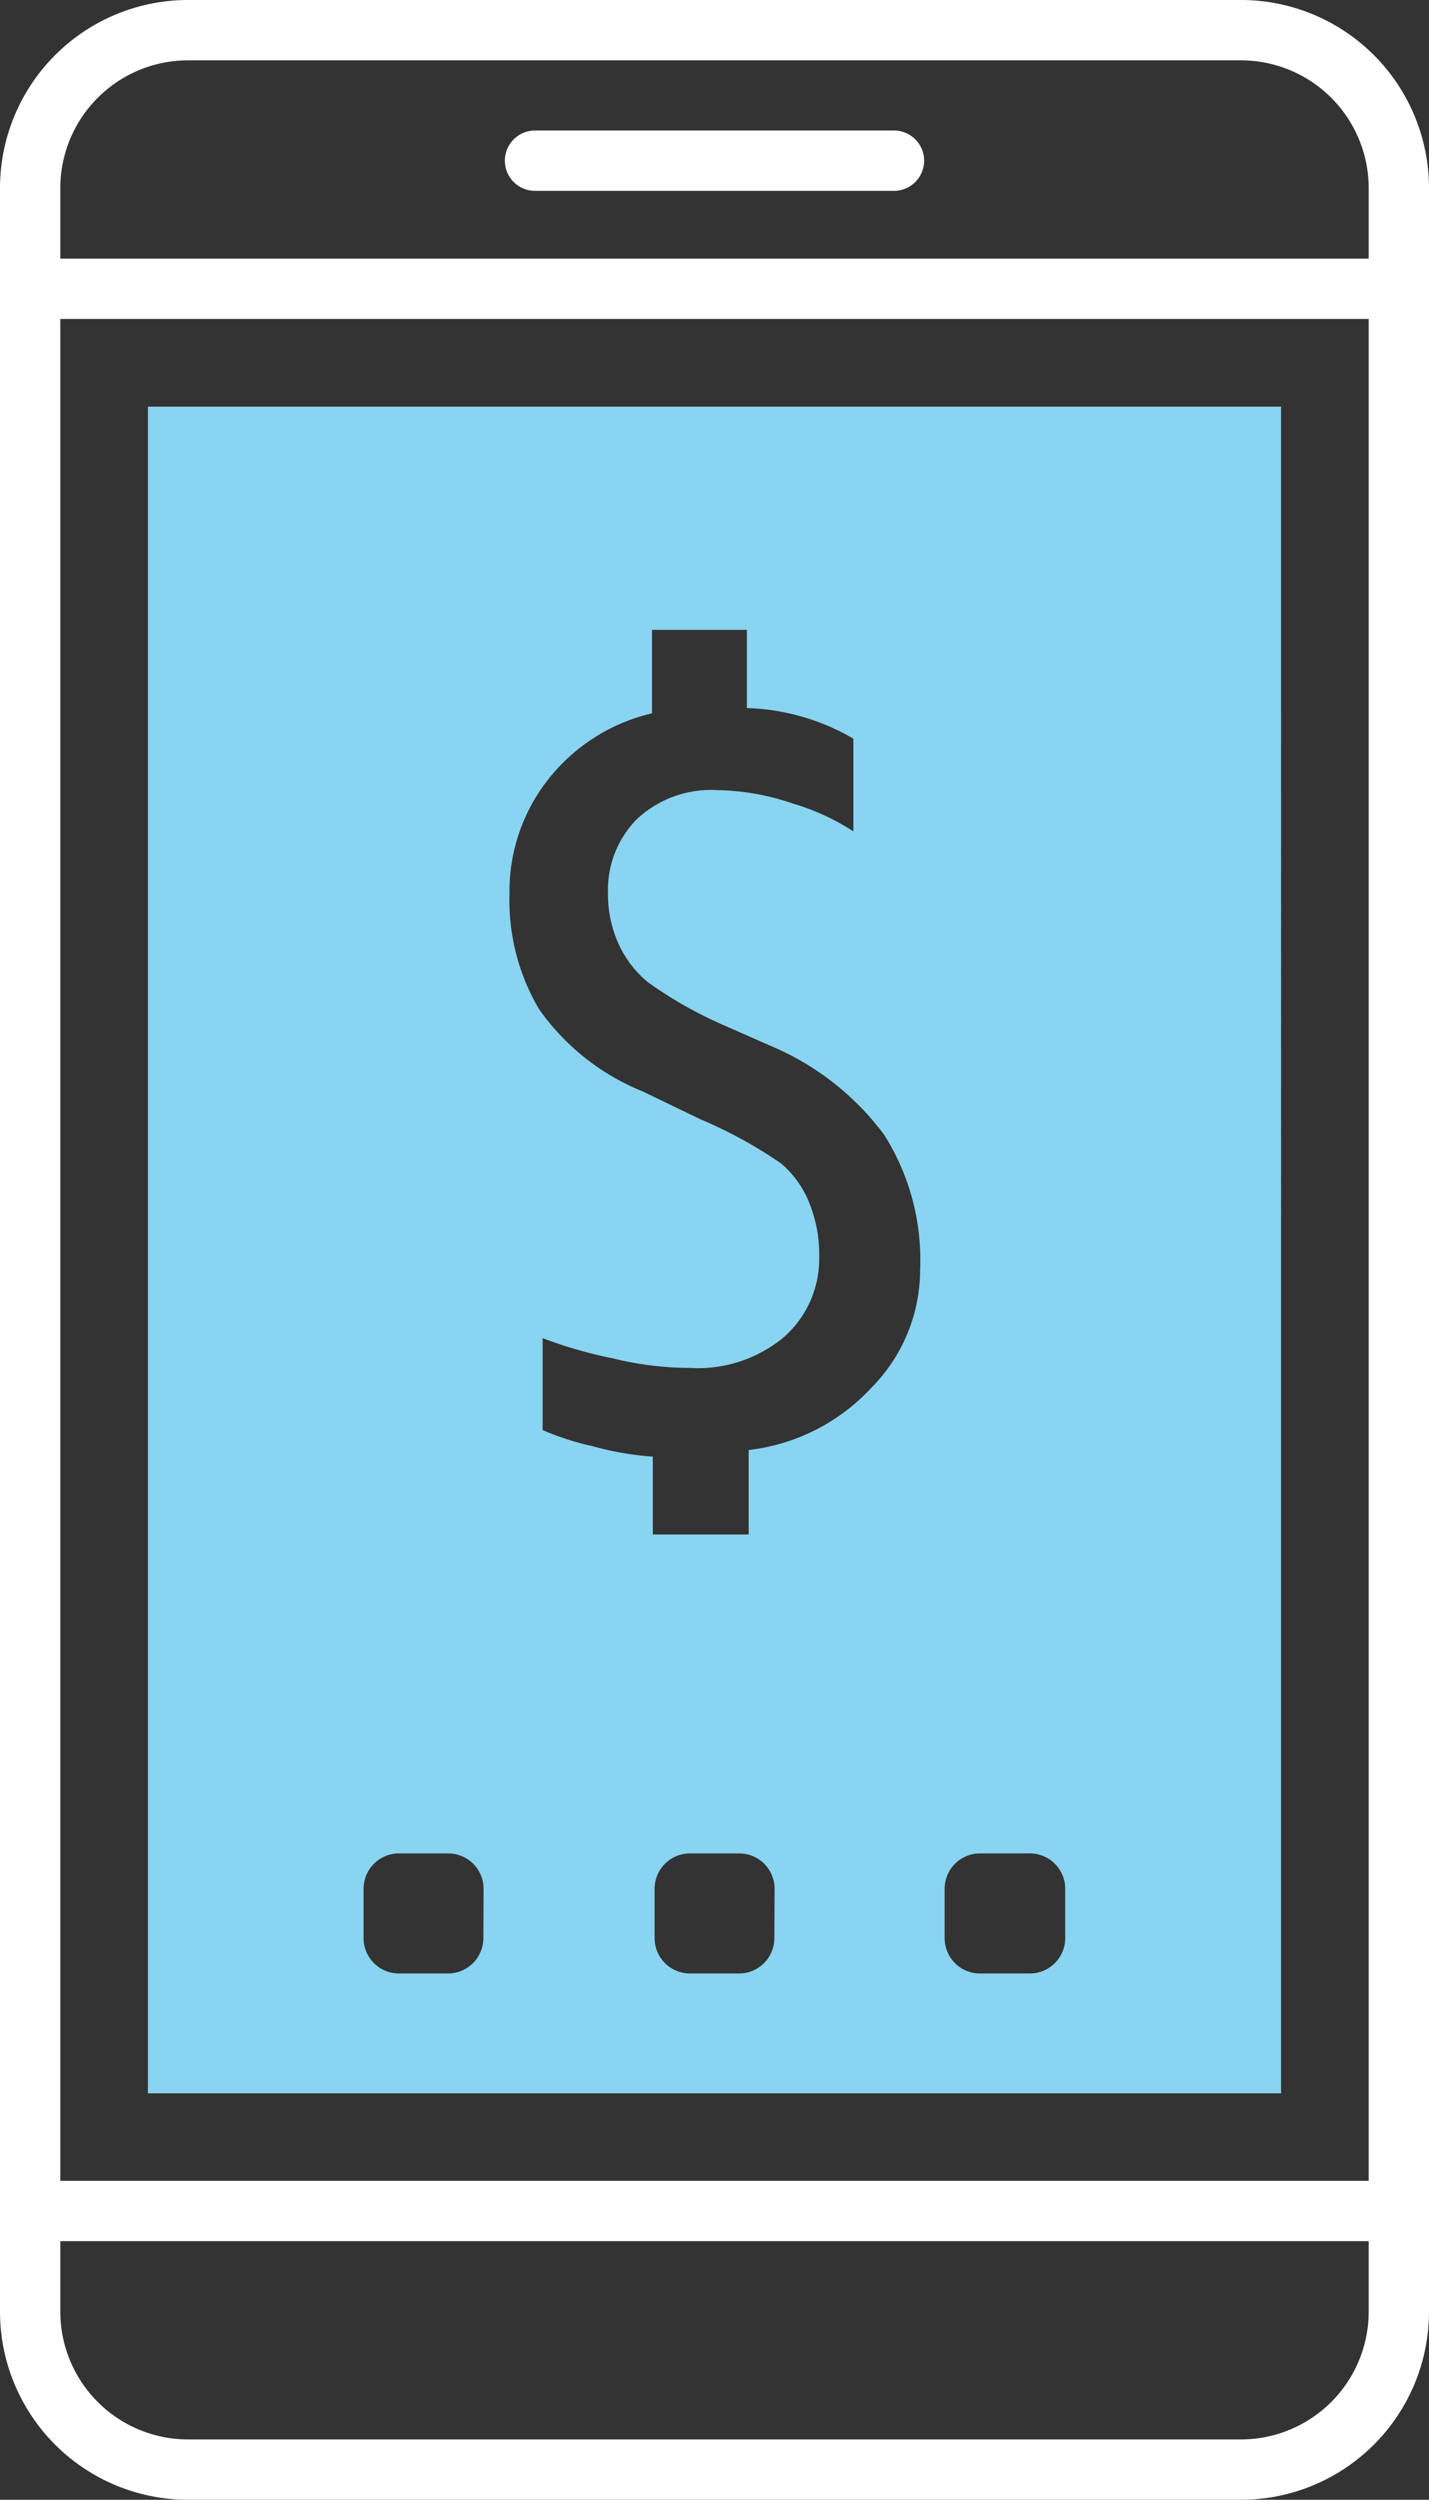 <svg xmlns="http://www.w3.org/2000/svg" viewBox="0 0 71.1 124.3"><rect x="0" y="0" width="71.1" height="124.3" fill="#333333" stroke="none"/><title>Depositphotos_112871588_26_ic</title><g data-name="Layer 2"><g data-name="Layer 1"><path d="M7.36 20.22v83.87h56.38V20.22zm16.69 76.15a1.76 1.76 0 0 1-1.76 1.76h-2.44a1.76 1.76 0 0 1-1.76-1.76v-2.45a1.76 1.76 0 0 1 1.76-1.76h2.45a1.76 1.76 0 0 1 1.76 1.76zm14.48 0a1.76 1.76 0 0 1-1.76 1.76h-2.44a1.76 1.76 0 0 1-1.76-1.76v-2.45a1.76 1.76 0 0 1 1.76-1.76h2.45a1.76 1.76 0 0 1 1.76 1.76zM43.36 69a9.84 9.84 0 0 1-6.11 3.1v4.2h-4.77v-3.87a15.07 15.07 0 0 1-3-.52 13.73 13.73 0 0 1-2.48-.8v-4.57a22.17 22.17 0 0 0 3.47 1 16.44 16.44 0 0 0 3.86.48A6.68 6.68 0 0 0 39 66.49a5.19 5.19 0 0 0 1.76-4 6.88 6.88 0 0 0-.51-2.72 5 5 0 0 0-1.39-1.92 22.33 22.33 0 0 0-4-2.19L32 54.28a11.65 11.65 0 0 1-5.18-4.1 10.63 10.63 0 0 1-1.47-5.71 9 9 0 0 1 2.16-6 9.24 9.24 0 0 1 4.93-3v-4.15h4.72v3.89a11.12 11.12 0 0 1 5.3 1.52v4.61a11.34 11.34 0 0 0-3-1.38 12.05 12.05 0 0 0-3.76-.67 5.39 5.39 0 0 0-4 1.43 5 5 0 0 0-1.45 3.68 6 6 0 0 0 .52 2.52 5.31 5.31 0 0 0 1.48 1.93A20.8 20.8 0 0 0 36.06 51l2.27 1A13.57 13.57 0 0 1 44 56.44a11.63 11.63 0 0 1 1.78 6.69A8.33 8.33 0 0 1 43.36 69zM53 96.37a1.76 1.76 0 0 1-1.76 1.76h-2.43A1.76 1.76 0 0 1 47 96.37v-2.45a1.76 1.76 0 0 1 1.76-1.76h2.45A1.76 1.76 0 0 1 53 93.92z" fill="#89d4f0"/><path d="M61.75 0H9.35A9.36 9.36 0 0 0 0 9.35v105.6a9.36 9.36 0 0 0 9.35 9.35h52.4a9.36 9.36 0 0 0 9.35-9.35V9.35A9.36 9.36 0 0 0 61.75 0zM3 15.86h65.1v92.58H3zM9.35 3h52.4a6.36 6.36 0 0 1 6.35 6.35v3.51H3V9.35A6.36 6.36 0 0 1 9.35 3zm52.4 118.3H9.35A6.36 6.36 0 0 1 3 114.95v-3.51h65.1v3.51a6.36 6.36 0 0 1-6.35 6.35z" fill="#fff"/><path d="M26.62 9.49h17.86a1.5 1.5 0 0 0 0-3H26.62a1.5 1.5 0 0 0 0 3z" fill="#fff"/></g></g></svg>